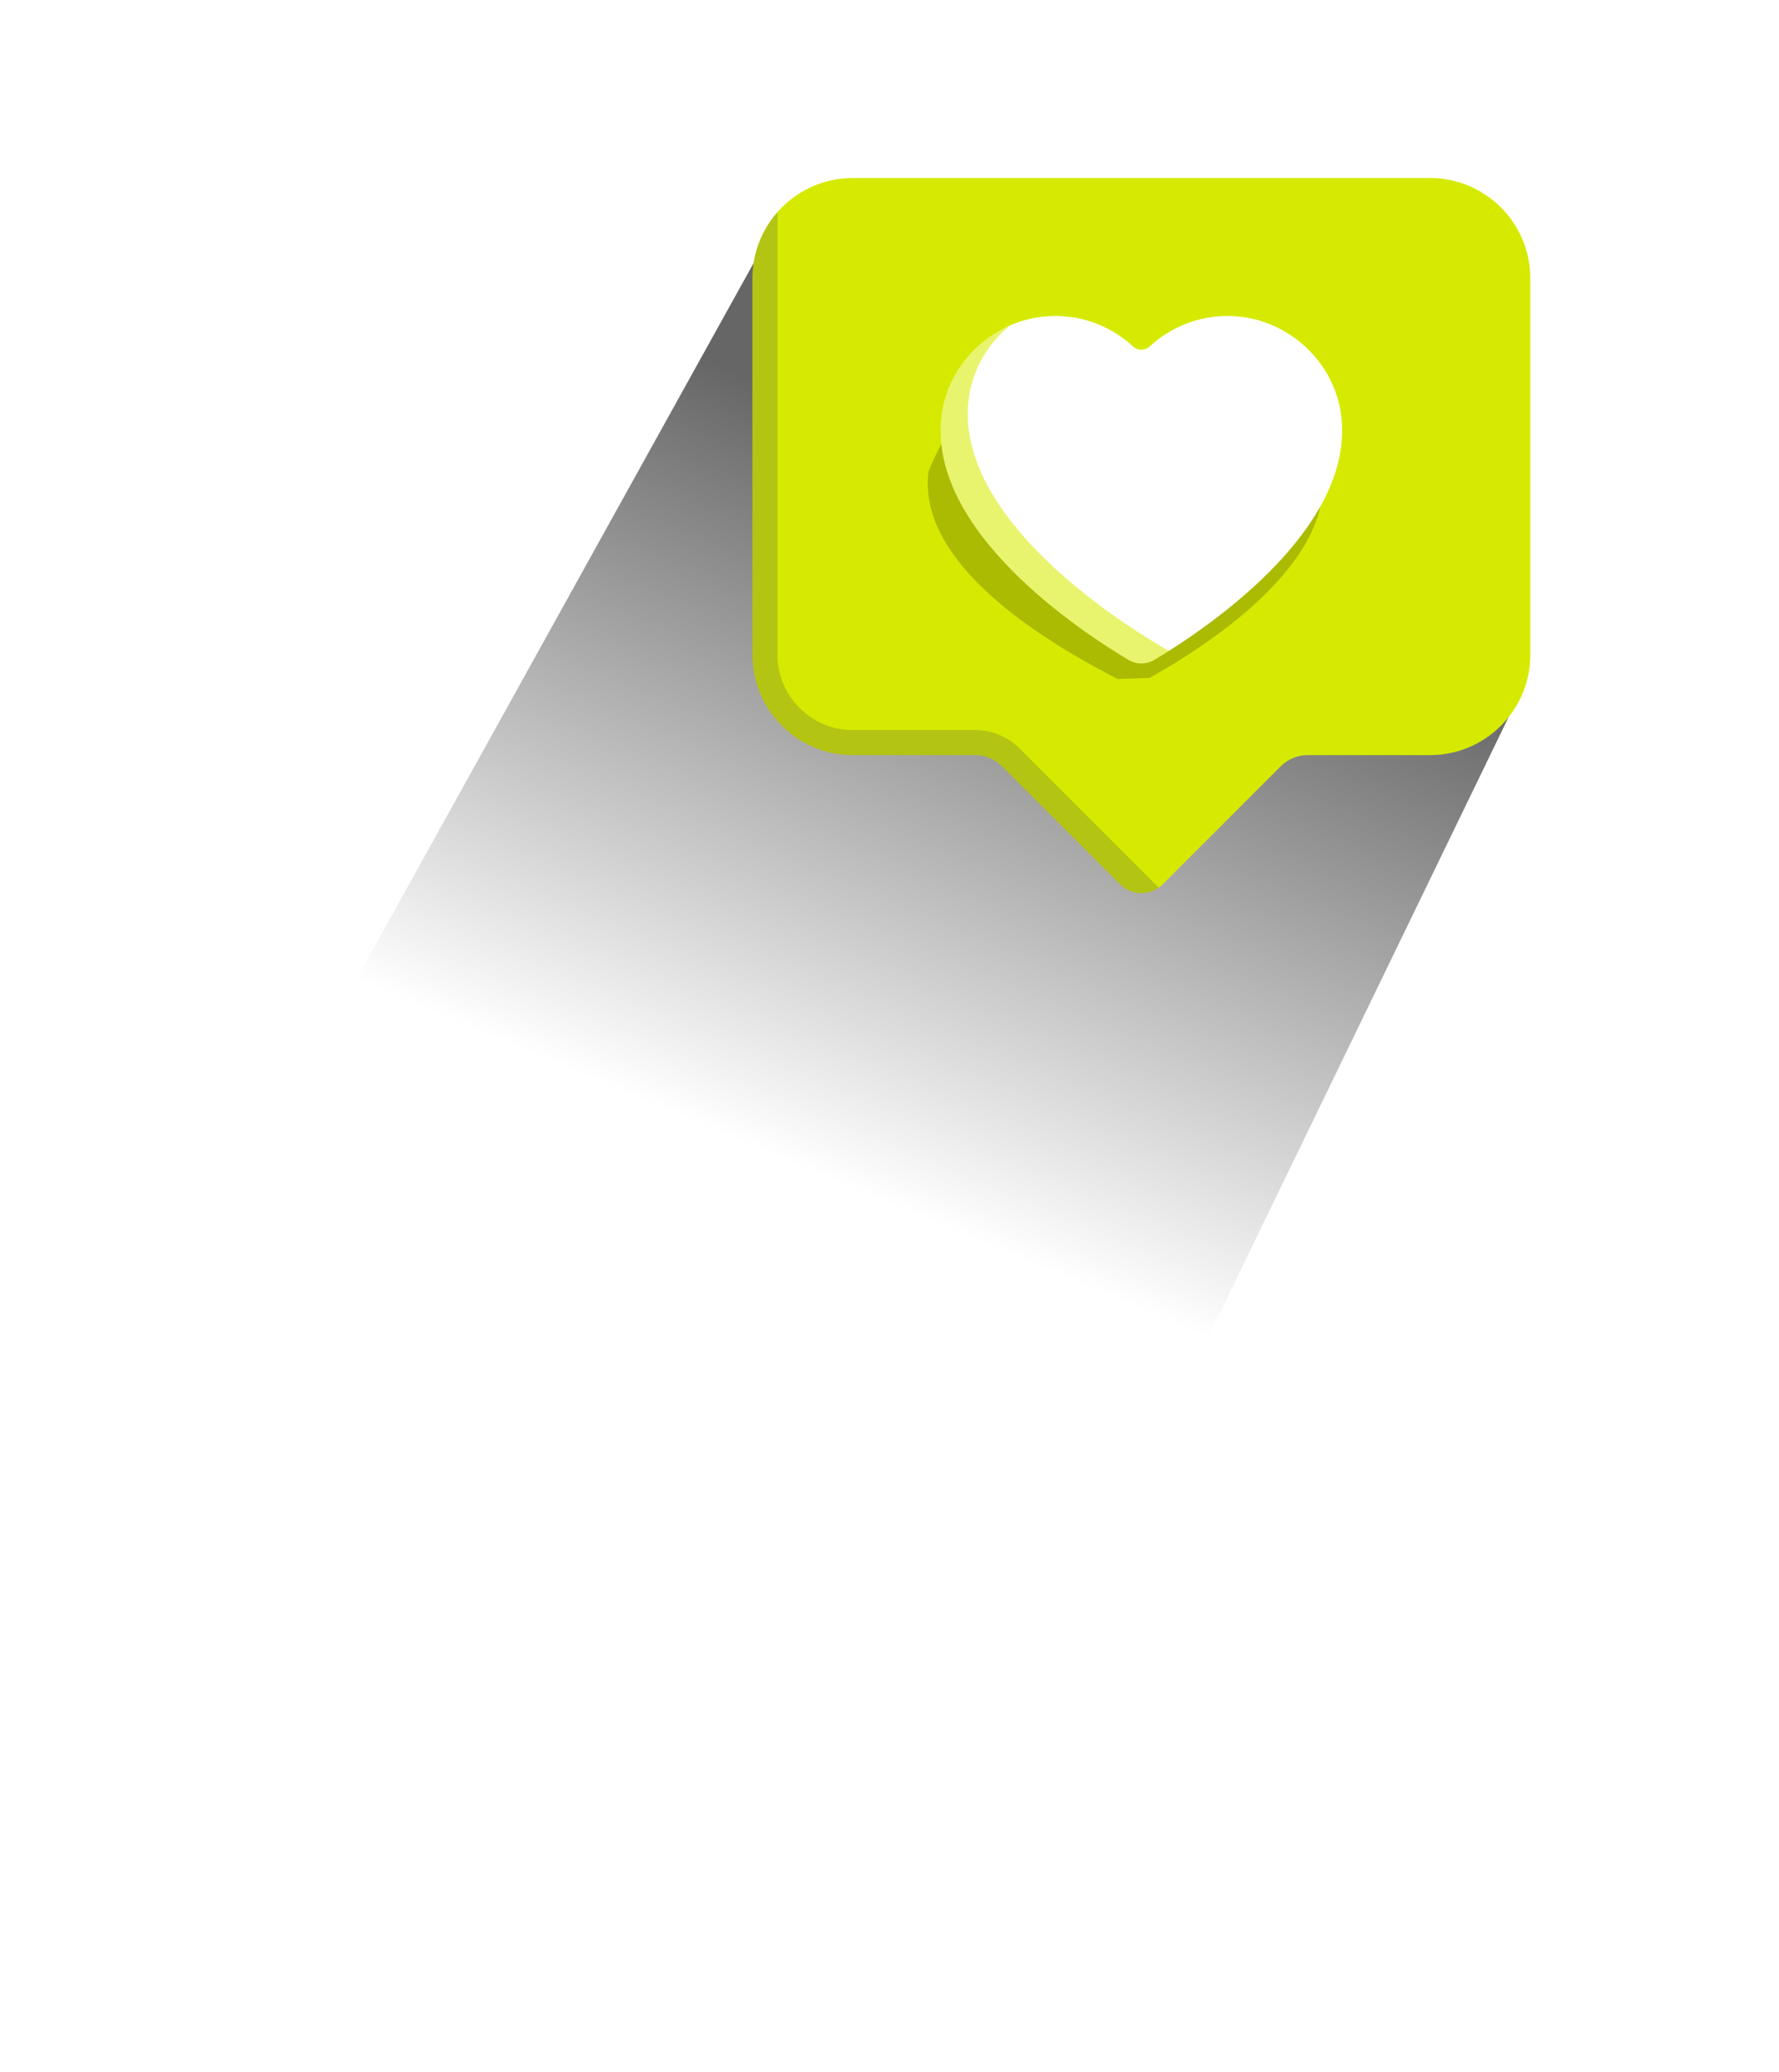 <svg width="558" height="650" viewBox="0 0 558 650" fill="none" xmlns="http://www.w3.org/2000/svg">
<g opacity="0.6" filter="url(#filter0_f_1_324)">
<path d="M80 364.5L237.5 80.5L478 215L306 570L80 364.5Z" fill="url(#paint0_linear_1_324)"/>
</g>
<path d="M448.516 55.844H267.483C258.08 55.844 249.64 59.966 243.871 66.502L240.819 87.328V201.482C240.819 218.87 250.096 232.965 267.483 232.965H310.101C313.232 232.965 316.235 238.12 318.449 240.334L355.48 277.365L363.449 278.446C363.909 278.124 364.34 277.763 364.737 277.365L401.768 240.334C403.982 238.12 406.985 236.877 410.117 236.877H448.517C465.905 236.877 480 222.781 480 205.393V87.328C480 69.94 465.904 55.844 448.516 55.844Z" fill="#D6EA01"/>
<path d="M314.232 240.334L351.263 277.365C354.579 280.682 359.733 281.041 363.449 278.446L319.798 234.769C316.135 231.107 311.066 229.006 305.885 229.006H267.484C254.463 229.006 243.871 218.414 243.871 205.393V66.502C238.987 72.049 236 79.356 236 87.328V205.393C236 222.781 250.096 236.877 267.484 236.877H305.884C307.434 236.877 308.97 237.182 310.402 237.775C311.834 238.368 313.136 239.238 314.232 240.334Z" fill="#B4C413"/>
<g opacity="0.2" filter="url(#filter1_f_1_324)">
<path d="M414.76 147.946C412.848 132.948 398.441 121.046 381.329 120.068C370.964 119.477 361.488 122.761 354.529 128.414C353.811 129.001 352.867 129.327 351.887 129.327C350.908 129.327 349.964 129.001 349.246 128.414C342.286 122.761 332.811 119.477 322.446 120.068C318.382 120.303 314.394 121.152 310.657 122.579C299.103 126.976 291.238 147.946 291.238 147.946C287.185 179.74 336.012 205.406 350.528 213L360.561 212.66C378.654 202.576 418.452 176.907 414.76 147.946Z" fill="black"/>
</g>
<path d="M420.728 130.805C418.821 113.803 404.447 100.31 387.375 99.202C377.033 98.531 367.579 102.254 360.636 108.663C359.919 109.328 358.978 109.697 358 109.697C357.023 109.697 356.081 109.328 355.364 108.663C348.421 102.254 338.968 98.531 328.626 99.202C324.571 99.468 320.593 100.43 316.865 102.047C305.337 107.033 297.49 130.805 297.49 130.805C293.446 166.848 342.161 195.944 356.644 204.553L366.654 204.168C384.705 192.737 424.412 163.637 420.728 130.805Z" fill="white"/>
<path d="M303.784 125.629C304.844 116.184 309.786 107.804 316.864 102.047C305.354 107.039 296.717 117.922 295.271 130.805C291.228 166.848 339.476 198.395 353.959 207.004C355.181 207.733 356.577 208.118 358 208.118C359.422 208.118 360.819 207.733 362.04 207.004C363.591 206.08 365.129 205.135 366.653 204.169C357.42 198.965 299.408 164.632 303.784 125.629Z" fill="#E9F46E"/>
<defs>
<filter id="filter0_f_1_324" x="0" y="0.5" width="558" height="649.5" filterUnits="userSpaceOnUse" color-interpolation-filters="sRGB">
<feFlood flood-opacity="0" result="BackgroundImageFix"/>
<feBlend mode="normal" in="SourceGraphic" in2="BackgroundImageFix" result="shape"/>
<feGaussianBlur stdDeviation="40" result="effect1_foregroundBlur_1_324"/>
</filter>
<filter id="filter1_f_1_324" x="271" y="100" width="164" height="133" filterUnits="userSpaceOnUse" color-interpolation-filters="sRGB">
<feFlood flood-opacity="0" result="BackgroundImageFix"/>
<feBlend mode="normal" in="SourceGraphic" in2="BackgroundImageFix" result="shape"/>
<feGaussianBlur stdDeviation="10" result="effect1_foregroundBlur_1_324"/>
</filter>
<linearGradient id="paint0_linear_1_324" x1="297" y1="144.5" x2="211" y2="349" gradientUnits="userSpaceOnUse">
<stop/>
<stop offset="1" stop-opacity="0"/>
</linearGradient>
</defs>
</svg>
